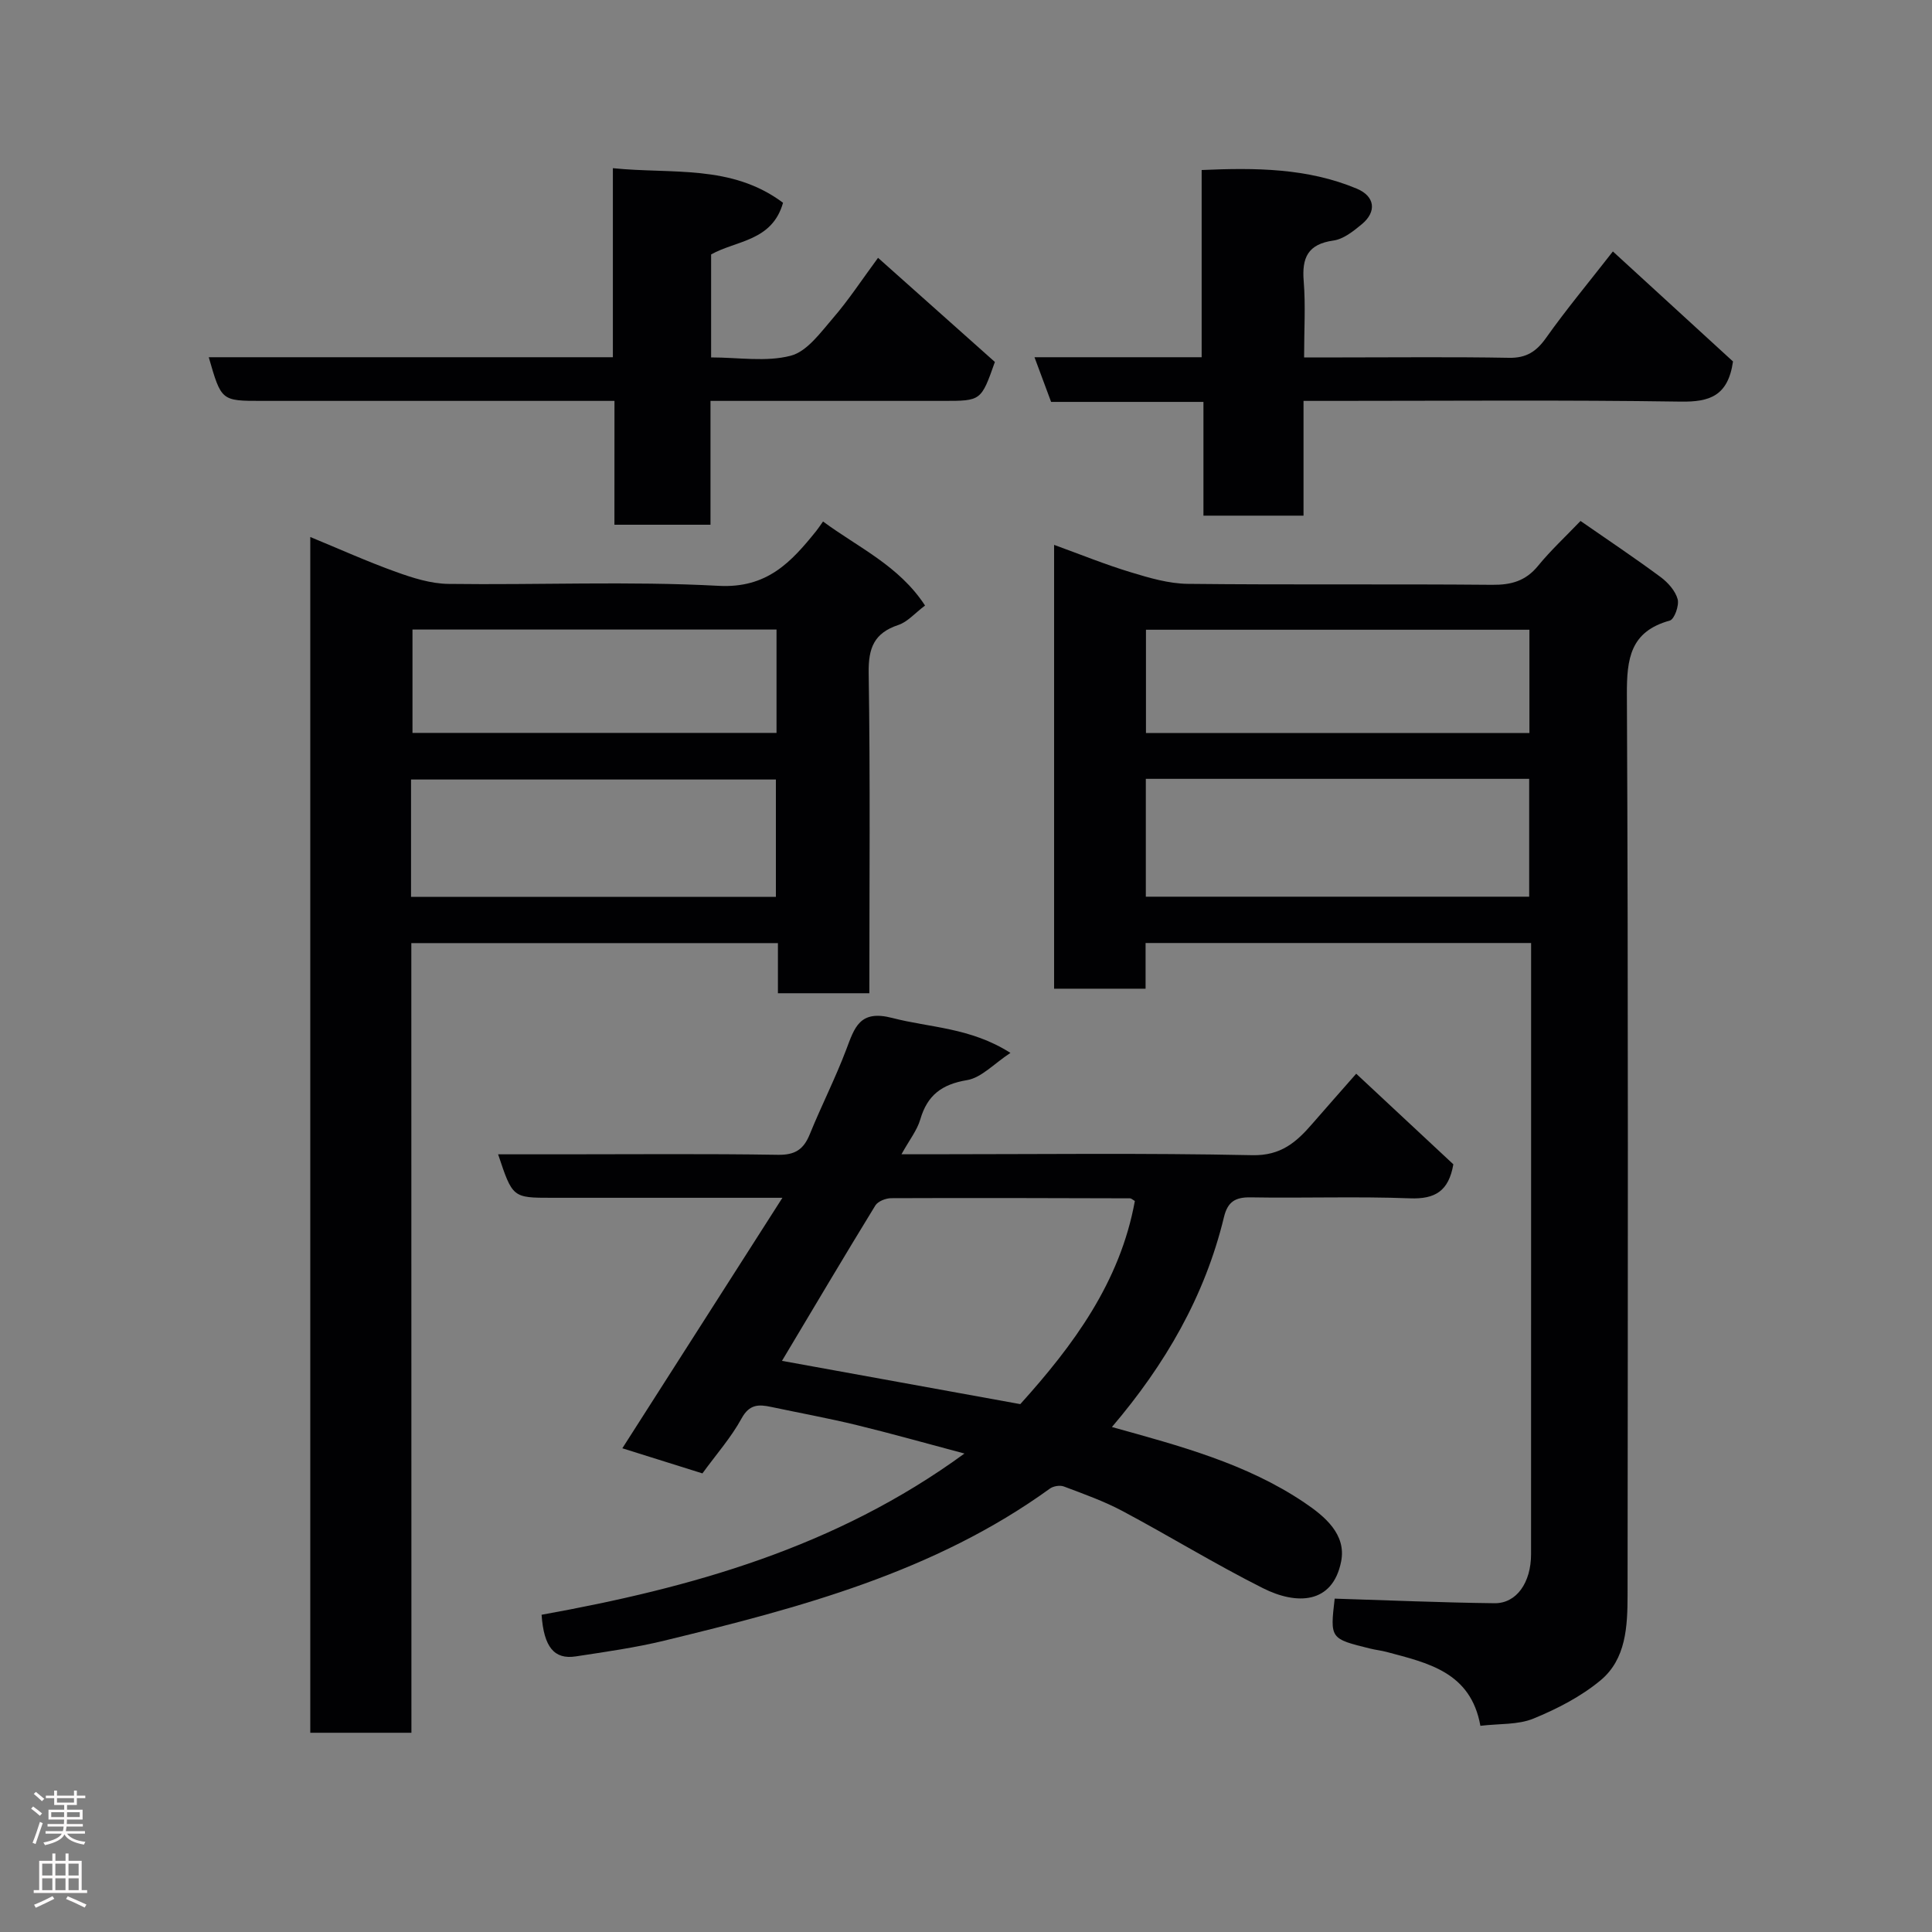 <svg enable-background="new 0 0 400 400" viewBox="0 0 400 400" xmlns="http://www.w3.org/2000/svg"><rect x="0" y="0" width="400" height="400" fill="#808080" stroke="none"/><g fill="#010103"><path d="m317 195.24c-26.76 0-53.02 0-79.82 0v9.46c-6.59 0-12.65 0-18.94 0 0-30.59 0-60.98 0-91.89 5.51 2 10.61 4.08 15.87 5.67 3.84 1.17 7.87 2.36 11.83 2.4 20.99.23 41.98.01 62.97.2 3.96.04 6.95-.78 9.52-3.92 2.62-3.21 5.7-6.06 8.8-9.3 5.75 3.99 11.27 7.68 16.59 11.62 1.52 1.13 3.05 2.85 3.52 4.58.35 1.29-.68 4.16-1.62 4.42-8.2 2.27-8.93 7.87-8.89 15.37.3 62.14.19 124.28.14 186.42-.01 6.43-.29 13.23-5.61 17.64-4.05 3.36-8.98 5.9-13.89 7.91-3.2 1.31-7.06 1.02-10.97 1.49-2-11.16-10.89-13.01-19.44-15.3-1.1-.29-2.24-.41-3.34-.68-8.35-2.05-8.35-2.05-7.39-10.35 11.06.34 22.08.82 33.1.95 4.56.05 7.56-4.28 7.56-10.16.01-27.99.01-55.98.01-83.96 0-14 0-27.99 0-42.57zm-79.77-9.59h79.37c0-8.4 0-16.45 0-24.4-26.65 0-52.89 0-79.37 0zm79.42-33.88c0-7.42 0-14.46 0-21.39-26.72 0-53.08 0-79.39 0v21.39z"/><path d="m85.18 358.75c-7.51 0-14.11 0-20.94 0 0-82.53 0-164.8 0-247.57 6 2.47 11.78 5.08 17.73 7.22 3.47 1.25 7.2 2.44 10.83 2.49 18.66.25 37.37-.6 55.98.4 10.04.54 15.02-4.91 20.23-11.38.4-.5.75-1.05 1.39-1.94 7.31 5.4 15.74 9.15 21.12 17.4-2.11 1.58-3.62 3.39-5.52 4.02-5.02 1.67-6.23 4.75-6.15 9.92.34 21.98.14 43.97.14 66.33-6.27 0-12.32 0-18.93 0 0-3.35 0-6.76 0-10.38-25.48 0-50.41 0-75.9 0 .02 54.37.02 108.75.02 163.49zm-.08-173.06h75.54c0-8.36 0-16.4 0-24.3-25.39 0-50.43 0-75.54 0zm75.67-55.35c-25.42 0-50.45 0-75.37 0v21.4h75.37c0-7.17 0-14.1 0-21.4z"/><path d="m230.21 295.45c14.12 3.92 27.85 7.57 39.81 15.62 4.27 2.87 8.78 6.61 7.64 12.26-1.77 8.8-9.21 8.99-16.17 5.49-9.88-4.96-19.32-10.77-29.08-15.97-3.86-2.06-8.04-3.54-12.15-5.09-.81-.31-2.17-.08-2.88.43-23.94 17.32-51.8 24.68-79.86 31.49-6.01 1.46-12.18 2.32-18.31 3.26-4.47.69-6.62-1.95-7.08-8.62 30.86-5.57 60.79-13.84 87.55-33.38-8.01-2.13-15.14-4.15-22.34-5.9-5.85-1.42-11.78-2.5-17.68-3.75-2.57-.55-4.5-.59-6.12 2.37-2.17 3.97-5.24 7.44-8.11 11.39-5.67-1.78-11.34-3.56-16.58-5.2 10.84-16.97 21.69-33.94 33.14-51.86-17.07 0-32.39 0-47.71 0-8.15 0-8.15 0-11.15-9h13.45c14.83 0 29.66-.14 44.49.1 3.55.06 5.31-1.12 6.58-4.24 2.39-5.89 5.29-11.57 7.54-17.51 1.74-4.6 2.77-8.35 9.56-6.58 7.79 2.03 16.14 1.95 24.45 7.23-3.45 2.27-6.02 5.15-9 5.64-5.21.87-8.2 3.11-9.66 8.12-.66 2.27-2.26 4.26-3.9 7.23h5.65c22.33 0 44.66-.28 66.98.19 5.94.13 9.14-2.71 12.43-6.51 2.9-3.34 5.83-6.65 9.09-10.36 7.06 6.59 13.69 12.77 20.11 18.76-.96 5.55-3.78 7.24-8.99 7.04-10.98-.42-21.99-.01-32.99-.2-3.19-.05-4.74.92-5.51 4.08-3.95 16.37-12.16 30.52-23.2 43.47zm4.75-46.8c-.46-.26-.73-.55-1.01-.55-16.47-.05-32.95-.1-49.42-.03-1.13 0-2.76.64-3.3 1.51-6.47 10.55-12.77 21.2-19.33 32.17 16.75 3.04 33.02 6 49.34 8.96 10.97-12.16 20.67-25.25 23.72-42.06z"/><path d="m127.22 83c-3.66 0-6.62 0-9.58 0-21.15 0-42.31 0-63.46 0-8.36 0-8.36 0-10.96-9.04h83.67c0-13.05 0-25.65 0-39.14 12.2 1.26 24.52-.86 35.23 7.16-2.26 8-9.7 7.78-14.89 10.7v21.32c5.67 0 11.38.98 16.48-.35 3.39-.88 6.2-4.83 8.78-7.82 3.19-3.69 5.88-7.81 9.3-12.45 8.27 7.37 16.32 14.54 24.19 21.56-2.85 8.06-2.85 8.06-10.68 8.06-14.33 0-28.65 0-42.98 0-1.62 0-3.24 0-5.22 0v25.64c-6.74 0-13.13 0-19.89 0 .01-8.28.01-16.54.01-25.64z"/><path d="m269.88 83v23.76c-6.97 0-13.57 0-20.72 0 0-7.73 0-15.46 0-23.55-10.81 0-21.07 0-31.54 0-1.15-3.11-2.21-5.95-3.44-9.25h34.61c0-12.94 0-25.54 0-38.76 11.18-.49 21.91-.41 32.12 3.86 3.8 1.59 4.15 4.79 1.04 7.36-1.74 1.44-3.79 3.09-5.88 3.38-5.3.75-6.56 3.55-6.15 8.45.4 4.96.08 9.98.08 15.75h7.92c11.5 0 23-.13 34.49.08 3.59.07 5.67-1.28 7.69-4.13 4.16-5.87 8.78-11.41 13.83-17.89 8.71 7.98 17.05 15.62 24.87 22.78-1.03 7.16-4.86 8.4-10.82 8.31-23.97-.36-47.97-.15-71.97-.15-1.8 0-3.6 0-6.13 0z"/></g><path d="m6.44 374.46.42-.45c.65.47 1.27.95 1.85 1.44l-.45.49c-.65-.56-1.25-1.06-1.82-1.48m.93 7.33-.63-.26c.55-1.36 1.05-2.8 1.52-4.33.19.1.38.19.59.27-.46 1.29-.95 2.73-1.48 4.32m-.38-10.38.44-.42c.43.34 1.01.82 1.74 1.44l-.49.49c-.53-.51-1.09-1.01-1.69-1.51m2.5.35h1.72v-1.04h.59v1.04h3.52v-1.04h.59v1.04h1.75v.53h-1.75v1.42h-2.03v.97h3.22v2.03h-3.24c0 .35-.01.66-.03.93h3.32v.53h-3.37c-.03.27-.08.58-.15.94h3.96v.53h-3.71c.67.92 1.93 1.48 3.79 1.68-.13.24-.23.44-.29.59-2.13-.38-3.48-1.08-4.04-2.12-.43.97-1.77 1.72-4.03 2.23-.09-.19-.2-.37-.33-.55 2.1-.42 3.37-1.03 3.81-1.83h-3.36v-.53h3.58c.08-.29.13-.61.16-.94h-3.33v-.53h3.39c.02-.27.04-.58.04-.93h-3.23v-2.03h3.25v-.97h-2.07v-1.42h-1.73zm1.12 3.44v1h2.65c.01-.3.02-.44.01-.4v-.25-.35zm1.19-2h3.52v-.91h-3.52zm4.71 2h-2.63v.59c0 .16-.01.28-.01.4h2.64z" fill="#fcfafa"/><path d="m13.56 383.74h.63v1.52h2.72v6.07h1.13v.6h-11.06v-.6h1.13v-6.07h2.73v-1.52h.63v1.52h2.1v-1.52zm-2.69 8.83.38.56c-1.24.63-2.53 1.25-3.85 1.85-.1-.21-.21-.42-.34-.63 1.36-.55 2.63-1.15 3.81-1.78m-2.13-4.27h2.1v-2.45h-2.1zm0 3.04h2.1v-2.46h-2.1zm2.72-3.04h2.1v-2.45h-2.1zm0 3.04h2.1v-2.46h-2.1zm6.07 3.6c-1.41-.71-2.7-1.3-3.86-1.78l.35-.56c1.45.62 2.75 1.19 3.88 1.72zm-1.25-9.09h-2.1v2.45h2.1zm-2.09 5.49h2.1v-2.46h-2.1z" fill="#fcfafa"/></svg>